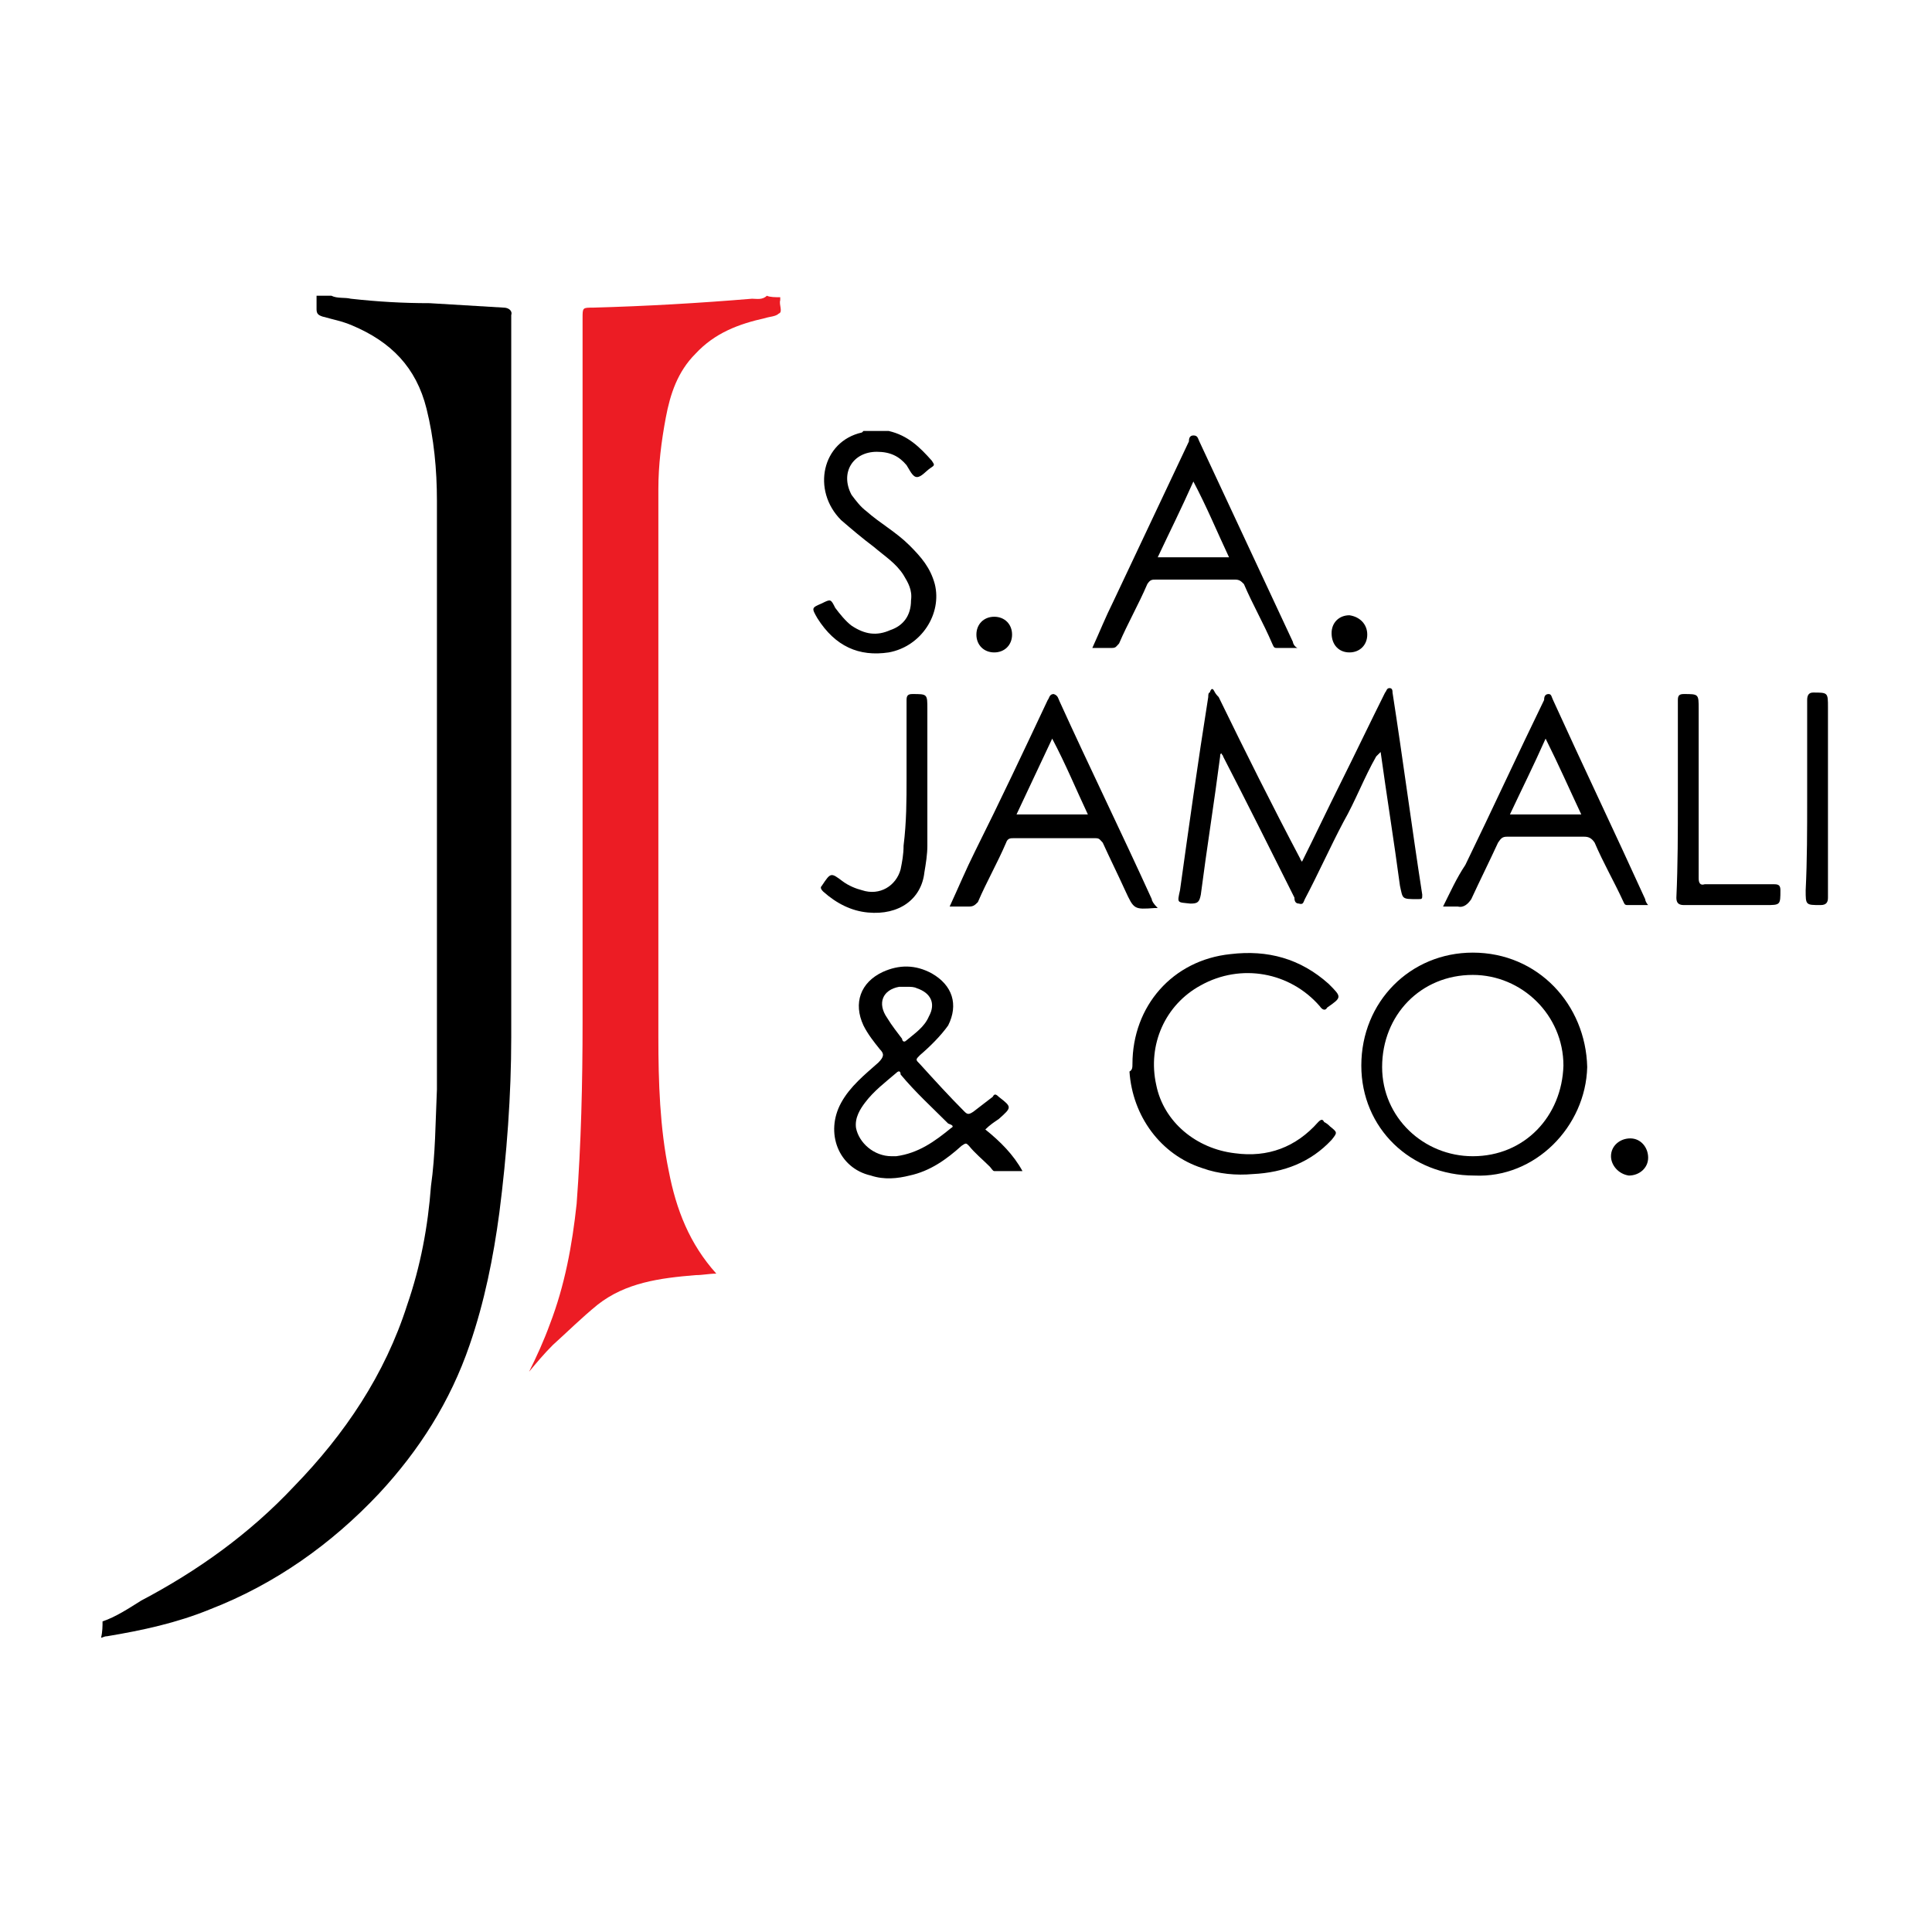 <?xml version="1.0" encoding="utf-8"?>
<!-- Generator: Adobe Illustrator 26.0.0, SVG Export Plug-In . SVG Version: 6.00 Build 0)  -->
<svg version="1.1" id="Layer_1" xmlns="http://www.w3.org/2000/svg" xmlns:xlink="http://www.w3.org/1999/xlink" x="0px" y="0px"
	 viewBox="0 0 130 130" style="enable-background:new 0 0 130 130;" xml:space="preserve">
<style type="text/css">
	.st0{fill:#FFFFFF;}
	.st1{fill:#EC1C24;}
	.st2{fill:#929497;}
	.st3{fill:#010101;}
	.st4{fill:#939598;}
	.st5{fill:#95979A;}
</style>
<g>
	<g>
		<path d="M6.9,109.1c0.9-0.3,1.8-0.9,2.6-1.4c3.8-2,7.3-4.5,10.3-7.7c3.4-3.5,6.1-7.5,7.6-12.2c0.9-2.6,1.4-5.3,1.6-8
			c0.3-2.1,0.3-4.3,0.4-6.5c0-1,0-2,0-3.1c0-12.2,0-24.3,0-36.5c0-2.1-0.2-4.2-0.7-6.2c-0.7-2.8-2.4-4.5-5-5.6
			c-0.7-0.3-1.3-0.4-2-0.6c-0.3-0.1-0.4-0.2-0.4-0.5c0-0.3,0-0.6,0-0.9c0.3,0,0.7,0,1,0c0.4,0.2,0.9,0.1,1.3,0.2
			c1.8,0.2,3.5,0.3,5.3,0.3c1.7,0.1,3.3,0.2,5,0.3c0.3,0,0.6,0.2,0.5,0.5c0,0.2,0,0.3,0,0.3c0,16.1,0,32.2,0,48.3
			c0,3.9-0.3,7.9-0.8,11.8c-0.4,3-1,6-2,8.9c-1.3,3.8-3.4,7.1-6.1,10c-3.2,3.4-7,6.1-11.4,7.8c-2.2,0.9-4.5,1.4-6.9,1.8
			c-0.2,0-0.3,0.1-0.4,0.1C6.9,109.8,6.9,109.4,6.9,109.1z"/>
		<path class="st1" d="M52.5,20c0,0.1,0,0.1,0,0.2c-0.1,0.3,0.2,0.8-0.1,0.9c-0.2,0.2-0.6,0.2-0.9,0.3c-1.8,0.4-3.4,1-4.7,2.4
			c-1.2,1.2-1.7,2.7-2,4.3c-0.3,1.6-0.5,3.2-0.5,4.8c0,12.4,0,24.6,0,36.9c0,3,0.1,6.1,0.7,9c0.5,2.6,1.4,4.9,3.2,6.9
			c-0.5,0-0.9,0.1-1.4,0.1c-2.4,0.2-4.7,0.5-6.6,2c-1.1,0.9-2,1.8-3,2.7c-0.6,0.6-1.1,1.2-1.6,1.8c0.5-1,1-2.1,1.4-3.2
			c1-2.6,1.5-5.3,1.8-8.1c0.3-4,0.4-8.1,0.4-12.2c0-15.8,0-31.5,0-47.4c0-0.7,0-0.7,0.7-0.7c3.6-0.1,7.1-0.3,10.7-0.6
			c0.3,0,0.7,0.1,1-0.2C51.8,20,52.2,20,52.5,20z"/>
	</g>
	<g>
		<path d="M59.8,29c1.3,0.3,2.1,1.1,2.9,2c0.2,0.3,0.2,0.3-0.1,0.5c-0.3,0.2-0.6,0.6-0.9,0.6c-0.3,0-0.5-0.5-0.7-0.8
			c-0.5-0.6-1.1-0.9-2-0.9c-1.6,0-2.5,1.4-1.7,2.9c0.3,0.4,0.6,0.8,1,1.1c0.9,0.8,2,1.4,2.9,2.3c0.8,0.8,1.4,1.5,1.7,2.6
			c0.5,2-0.9,4.2-3.1,4.6c-2,0.3-3.6-0.4-4.8-2.3c-0.4-0.7-0.4-0.7,0.3-1c0.6-0.3,0.6-0.3,0.9,0.3c0.3,0.4,0.7,0.9,1.1,1.2
			c0.9,0.6,1.7,0.7,2.6,0.3c0.9-0.3,1.4-1,1.4-2c0.1-0.7-0.2-1.2-0.5-1.7c-0.5-0.8-1.3-1.3-2-1.9c-0.8-0.6-1.5-1.2-2.2-1.8
			c-2-2-1.3-5.3,1.4-5.9l0.1-0.1C58.9,29,59.4,29,59.8,29z"/>
		<path d="M92.6,50.9c-0.8,1.4-1.4,3-2.2,4.4c-0.9,1.7-1.7,3.5-2.6,5.2c-0.1,0.2-0.1,0.4-0.4,0.3c-0.3,0-0.3-0.3-0.3-0.4
			c-1.6-3.2-3.2-6.4-4.8-9.5c0-0.1-0.1-0.1-0.1-0.2c-0.1,0-0.1,0.1-0.1,0.2c-0.4,3.1-0.9,6.2-1.3,9.3c-0.1,0.5-0.2,0.6-0.7,0.6
			c-0.9-0.1-0.9,0-0.7-0.9c0.6-4.3,1.2-8.6,1.9-13c0-0.1,0-0.3,0.1-0.3c0.1-0.3,0.2-0.3,0.3-0.1c0.1,0.2,0.2,0.3,0.3,0.4
			c1.8,3.7,3.6,7.3,5.5,10.9c0,0.1,0.1,0.1,0.1,0.2c0.9-1.8,1.7-3.5,2.6-5.3c1-2,2-4.1,3-6.1c0.1-0.1,0.1-0.3,0.3-0.3
			c0.2,0,0.2,0.2,0.2,0.3c0.7,4.5,1.3,9.1,2,13.6c0,0.3,0,0.3-0.3,0.3c-1.1,0-1,0-1.2-0.9c-0.4-3-0.9-6.1-1.3-9
			C92.6,50.9,92.6,50.9,92.6,50.9z"/>
		<path d="M99.1,64.1c-4.2,0-7.5,3.3-7.5,7.6c0,4.2,3.3,7.4,7.6,7.4c4.1,0.2,7.5-3.3,7.6-7.3C106.7,67.6,103.5,64.1,99.1,64.1z
			 M99.1,77.8c-3.3,0-6.1-2.6-6.1-6c0-3.5,2.6-6.2,6.1-6.2c3.3,0,6.1,2.7,6.1,6.1C105.1,75.1,102.6,77.8,99.1,77.8z"/>
		<path d="M66.3,76c0.3-0.3,0.6-0.5,0.9-0.7c0.9-0.8,0.9-0.8,0-1.5c-0.2-0.2-0.3-0.2-0.4,0c-0.4,0.3-0.9,0.7-1.3,1
			c-0.3,0.2-0.4,0.2-0.6,0c-1-1-2-2.1-3-3.2c-0.3-0.3-0.3-0.3,0-0.6c0.7-0.6,1.4-1.3,1.9-2c0.7-1.4,0.3-2.7-1.1-3.5
			c-1.1-0.6-2.2-0.6-3.3-0.1c-1.5,0.7-2,2.1-1.3,3.6c0.3,0.6,0.7,1.1,1.1,1.6c0.3,0.3,0.3,0.5-0.1,0.9c-0.9,0.8-1.9,1.6-2.5,2.7
			c-1.1,2-0.2,4.4,2,4.9c0.9,0.3,1.8,0.2,2.6,0c1.4-0.3,2.5-1.1,3.5-2c0.3-0.2,0.3-0.2,0.5,0c0.4,0.5,0.9,0.9,1.4,1.4
			c0.1,0.1,0.2,0.3,0.3,0.3c0.6,0,1.2,0,1.9,0C68.2,77.7,67.3,76.8,66.3,76z M60.5,66.4c0.2,0,0.3,0,0.5,0c0.3,0,0.5,0,0.7,0.1
			c0.9,0.3,1.3,1,0.8,1.9c-0.3,0.7-0.9,1.1-1.5,1.6c-0.2,0.2-0.3,0-0.3-0.1c-0.3-0.4-0.7-0.9-1-1.4C59,67.5,59.4,66.6,60.5,66.4z
			 M64,75.9c-1.1,0.9-2.2,1.7-3.7,1.9c-0.1,0-0.2,0-0.3,0c-1.2,0-2.2-0.9-2.4-1.9c-0.1-0.7,0.3-1.3,0.6-1.7c0.6-0.8,1.4-1.4,2.1-2
			c0.2-0.2,0.3-0.1,0.3,0.1c1,1.2,2.1,2.2,3.2,3.3C64.1,75.7,64.2,75.8,64,75.9z"/>
		<path d="M76.2,71.6c0-3.9,2.7-7,6.6-7.4c2.5-0.3,4.7,0.3,6.6,2l0,0c0.9,0.9,0.9,0.9-0.1,1.6C89.2,68,89,68,88.8,67.7
			c-2-2.3-5.3-2.9-8-1.4c-2.4,1.3-3.6,4-3,6.7c0.5,2.5,2.7,4.3,5.3,4.6c2.2,0.3,4.1-0.4,5.6-2.1c0.2-0.2,0.3-0.2,0.4,0
			c0.2,0.1,0.3,0.2,0.4,0.3c0.5,0.4,0.5,0.4,0.1,0.9c-1.4,1.5-3.2,2.2-5.3,2.3c-1.1,0.1-2.3,0-3.4-0.4c-2.8-0.9-4.7-3.5-4.9-6.5
			C76.2,72,76.2,71.8,76.2,71.6z"/>
		<path d="M110.7,60.5c-2-4.4-4.2-9-6.2-13.4c-0.1-0.2-0.1-0.4-0.3-0.4c-0.3,0-0.3,0.3-0.3,0.4c-1.8,3.7-3.5,7.4-5.3,11.1
			C98,59.1,97.6,60,97.1,61c0.4,0,0.8,0,1,0c0.4,0.1,0.7-0.2,0.9-0.5c0.6-1.3,1.2-2.5,1.8-3.8c0.2-0.3,0.3-0.4,0.6-0.4
			c1.8,0,3.5,0,5.2,0c0.3,0,0.5,0.1,0.7,0.4c0.6,1.4,1.3,2.6,1.9,3.9c0.1,0.2,0.1,0.3,0.3,0.3c0.4,0,0.9,0,1.4,0
			C110.8,60.8,110.7,60.6,110.7,60.5z M101.6,54.8c0.8-1.7,1.6-3.3,2.4-5.1c0.9,1.8,1.6,3.4,2.4,5.1H101.6z"/>
		<path d="M77.5,60.5c-2-4.4-4.2-8.9-6.2-13.3c-0.1-0.2-0.1-0.4-0.4-0.5c-0.3,0-0.3,0.3-0.4,0.4c-1.6,3.4-3.2,6.8-4.9,10.2
			c-0.6,1.2-1.1,2.4-1.7,3.7c0.4,0,0.9,0,1.3,0c0.3,0,0.4-0.1,0.6-0.3c0.6-1.4,1.3-2.6,1.9-4c0.1-0.3,0.3-0.3,0.5-0.3
			c1.8,0,3.7,0,5.5,0c0.3,0,0.3,0.1,0.5,0.3c0.5,1.1,1,2.1,1.5,3.2c0.6,1.3,0.6,1.3,2,1.2c0.1,0,0.1,0,0.2,0
			C77.6,60.8,77.5,60.6,77.5,60.5z M68.4,54.8c0.8-1.7,1.6-3.4,2.4-5.1c0.9,1.7,1.6,3.4,2.4,5.1H68.4z"/>
		<path d="M87,43.2c-2.1-4.5-4.2-9-6.3-13.5c-0.1-0.2-0.1-0.4-0.4-0.4c-0.3,0-0.3,0.3-0.3,0.4c-1.7,3.6-3.4,7.2-5.1,10.8
			c-0.5,1-0.9,2-1.4,3.1c0.5,0,0.9,0,1.3,0c0.3,0,0.3-0.1,0.5-0.3c0.6-1.4,1.3-2.6,1.9-4c0.2-0.3,0.3-0.3,0.6-0.3c1.8,0,3.6,0,5.3,0
			c0.3,0,0.4,0.1,0.6,0.3c0.6,1.4,1.3,2.6,1.9,4c0.1,0.2,0.1,0.3,0.3,0.3c0.4,0,0.9,0,1.4,0C87.1,43.5,87,43.3,87,43.2z M77.9,37.5
			c0.8-1.7,1.6-3.3,2.4-5.1c0.9,1.7,1.6,3.4,2.4,5.1H77.9z"/>
		<path d="M61,52.4c0-1.8,0-3.5,0-5.3c0-0.3,0.1-0.4,0.4-0.4c1,0,1,0,1,1c0,3.1,0,6.1,0,9.2c0,0.6-0.1,1.2-0.2,1.8
			c-0.2,1.8-1.7,2.9-3.8,2.7c-1.1-0.1-2.1-0.6-3-1.4c-0.2-0.2-0.2-0.3-0.1-0.4c0.6-0.9,0.6-0.9,1.4-0.3c0.4,0.3,0.9,0.5,1.3,0.6
			c1.2,0.4,2.3-0.3,2.6-1.4c0.1-0.5,0.2-1,0.2-1.6C61,55.3,61,53.8,61,52.4z"/>
		<path d="M112.9,53.8c0-2.2,0-4.4,0-6.7c0-0.3,0.1-0.4,0.4-0.4c1,0,1,0,1,1c0,3.8,0,7.7,0,11.4c0,0.3,0.1,0.5,0.4,0.4
			c1.5,0,3.1,0,4.7,0c0.3,0,0.4,0.1,0.4,0.4c0,1,0,1-1,1c-1.8,0-3.7,0-5.5,0c-0.4,0-0.5-0.2-0.5-0.5C112.9,58.2,112.9,56,112.9,53.8
			z"/>
		<path d="M121.6,53.8c0-2.2,0-4.4,0-6.7c0-0.3,0.1-0.5,0.4-0.5c1,0,1,0,1,1c0,4.3,0,8.5,0,12.8c0,0.3-0.1,0.5-0.5,0.5c-1,0-1,0-1-1
			C121.6,57.9,121.6,55.8,121.6,53.8z"/>
		<path d="M68.1,42.7c0,0.7-0.5,1.2-1.2,1.2c-0.7,0-1.2-0.5-1.2-1.2s0.5-1.2,1.2-1.2C67.6,41.5,68.1,42,68.1,42.7z"/>
		<path d="M92,42.7c0,0.7-0.5,1.2-1.2,1.2c-0.7,0-1.2-0.5-1.2-1.3c0-0.7,0.5-1.2,1.2-1.2C91.5,41.5,92,42,92,42.7z"/>
		<path d="M108.4,77.8c0-0.7,0.6-1.2,1.3-1.2c0.7,0,1.2,0.6,1.2,1.3c0,0.7-0.6,1.2-1.3,1.2C108.9,79,108.4,78.4,108.4,77.8z"/>
	</g>
</g>
</svg>
